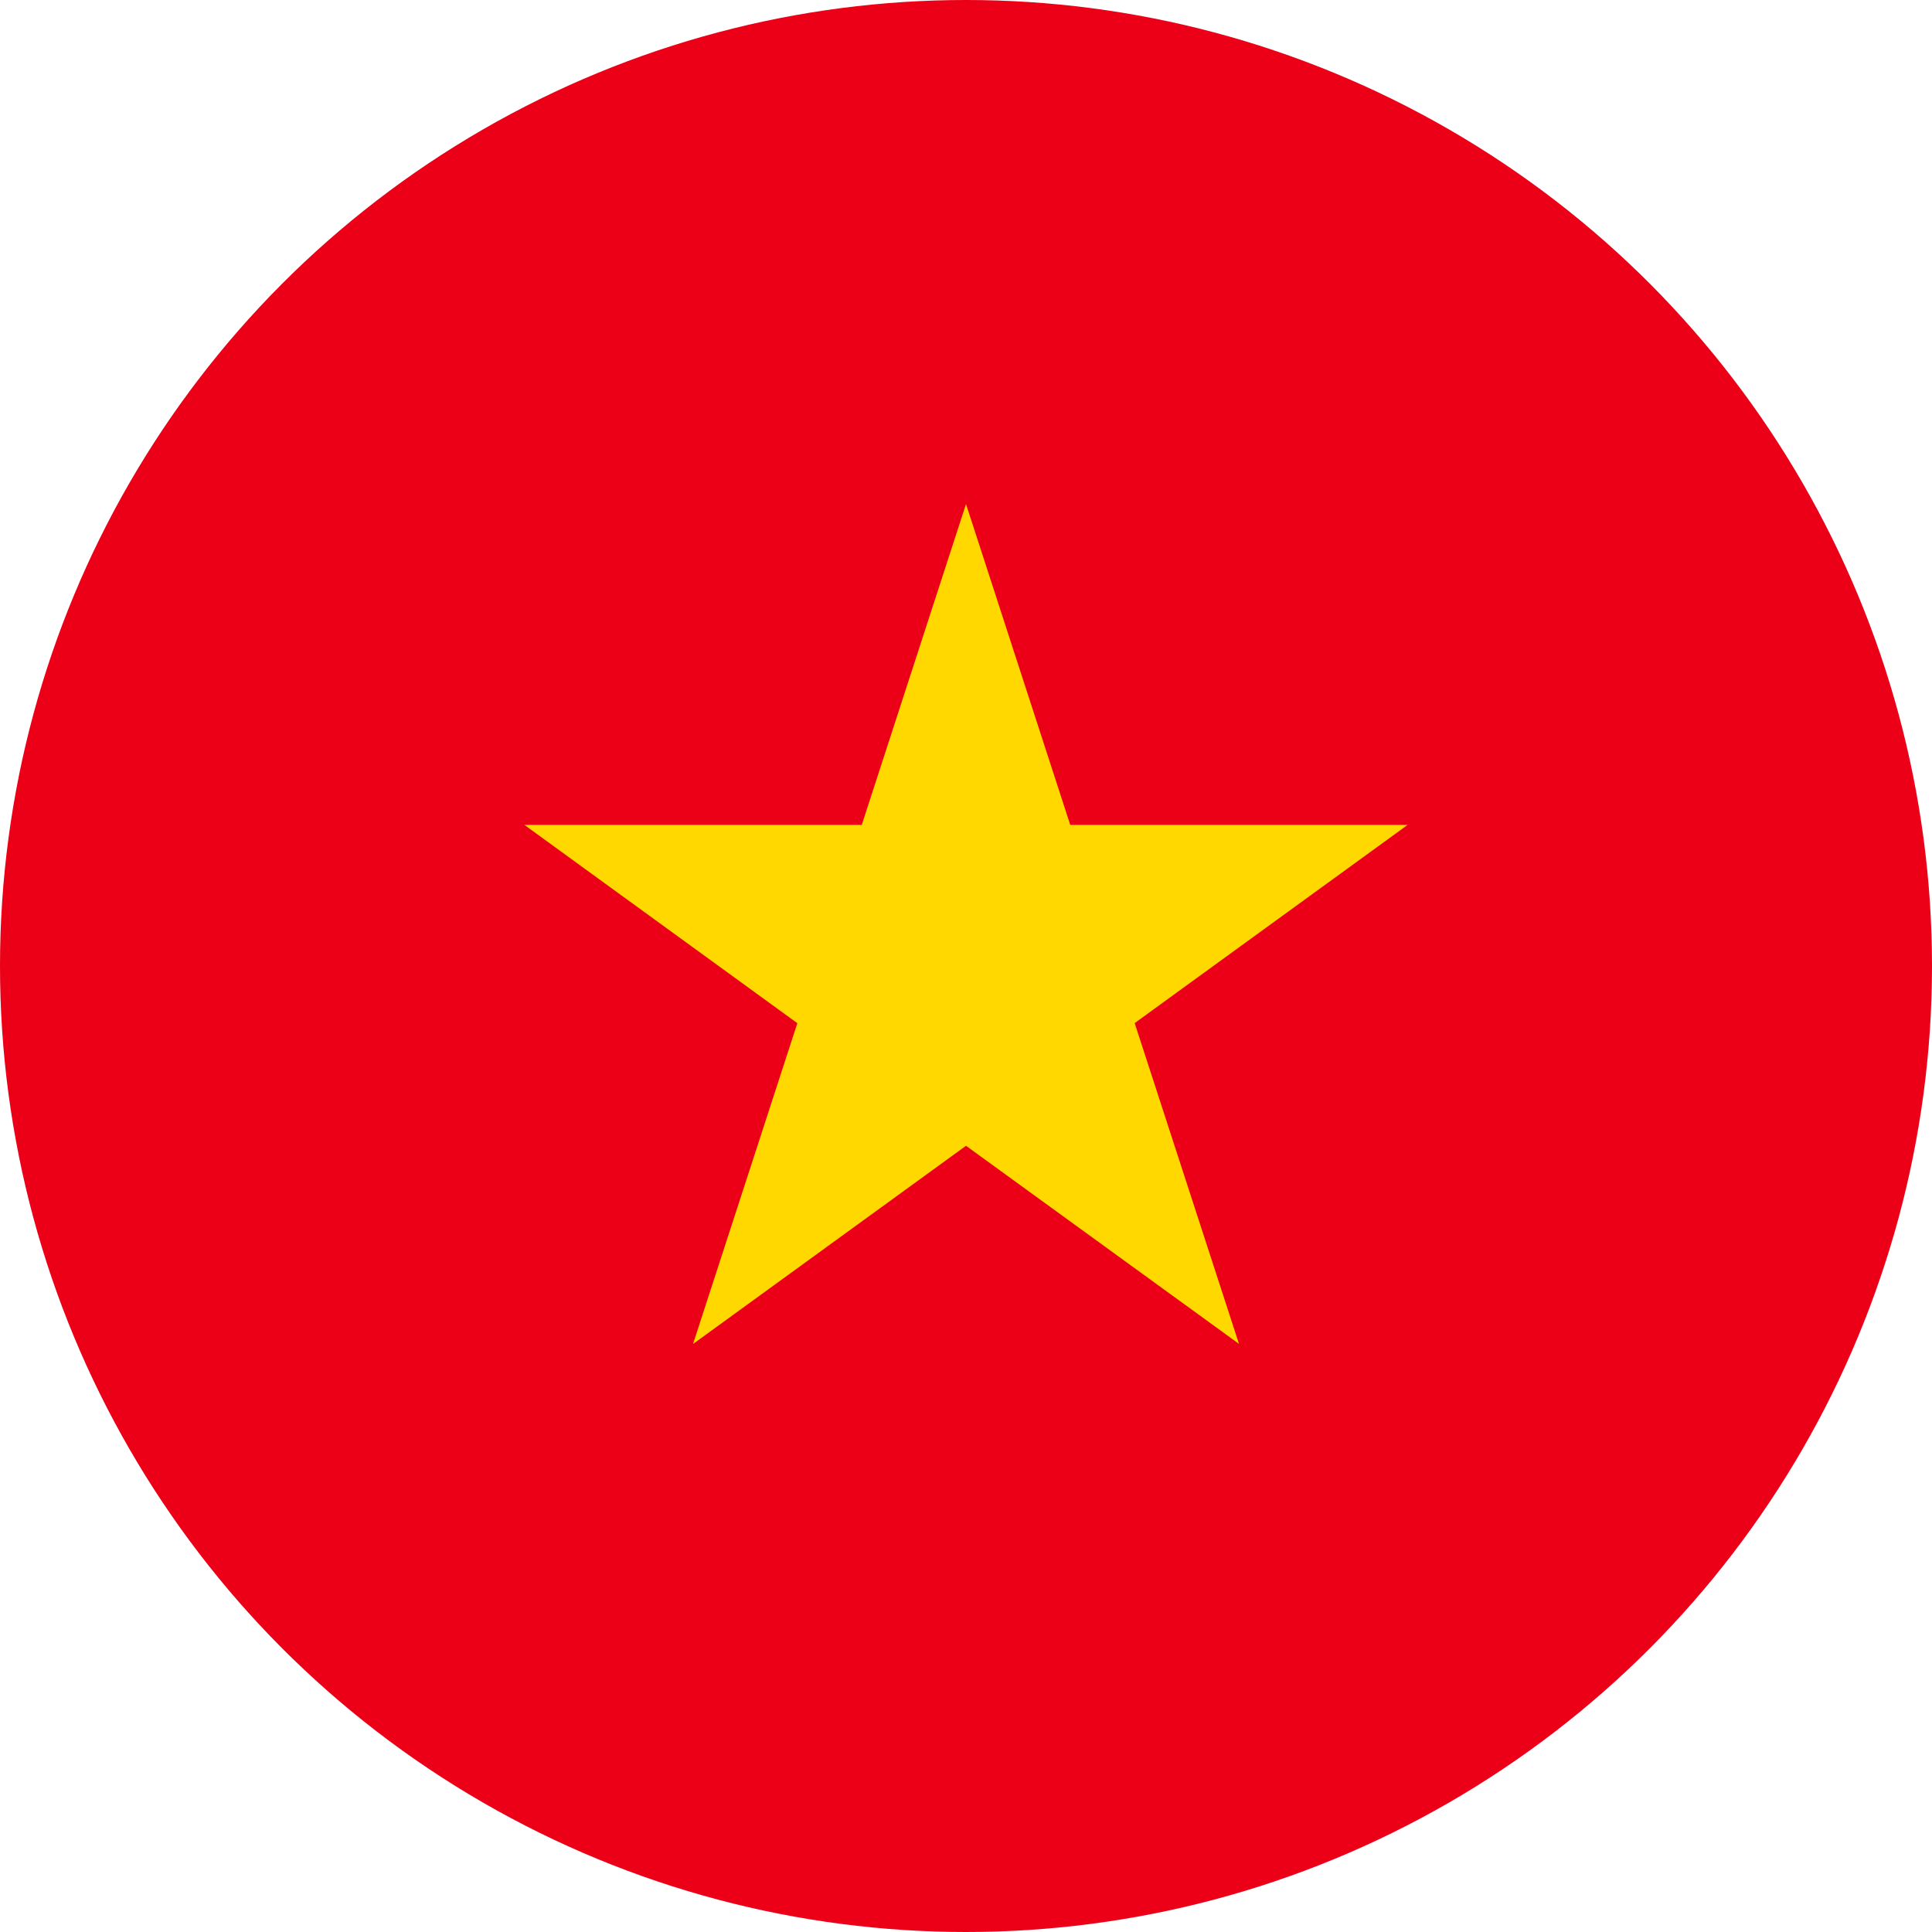 <svg width="20" height="20" viewBox="0 0 20 20" fill="none" xmlns="http://www.w3.org/2000/svg">
<circle cx="10" cy="10" r="10" fill="#EC0017"/>
<path d="M10 5.218L11.079 8.539H14.572L11.746 10.591L12.826 13.912L10 11.861L7.174 13.913L8.254 10.592L5.428 8.539H8.921L10 5.218Z" fill="#FFD800"/>
</svg>

